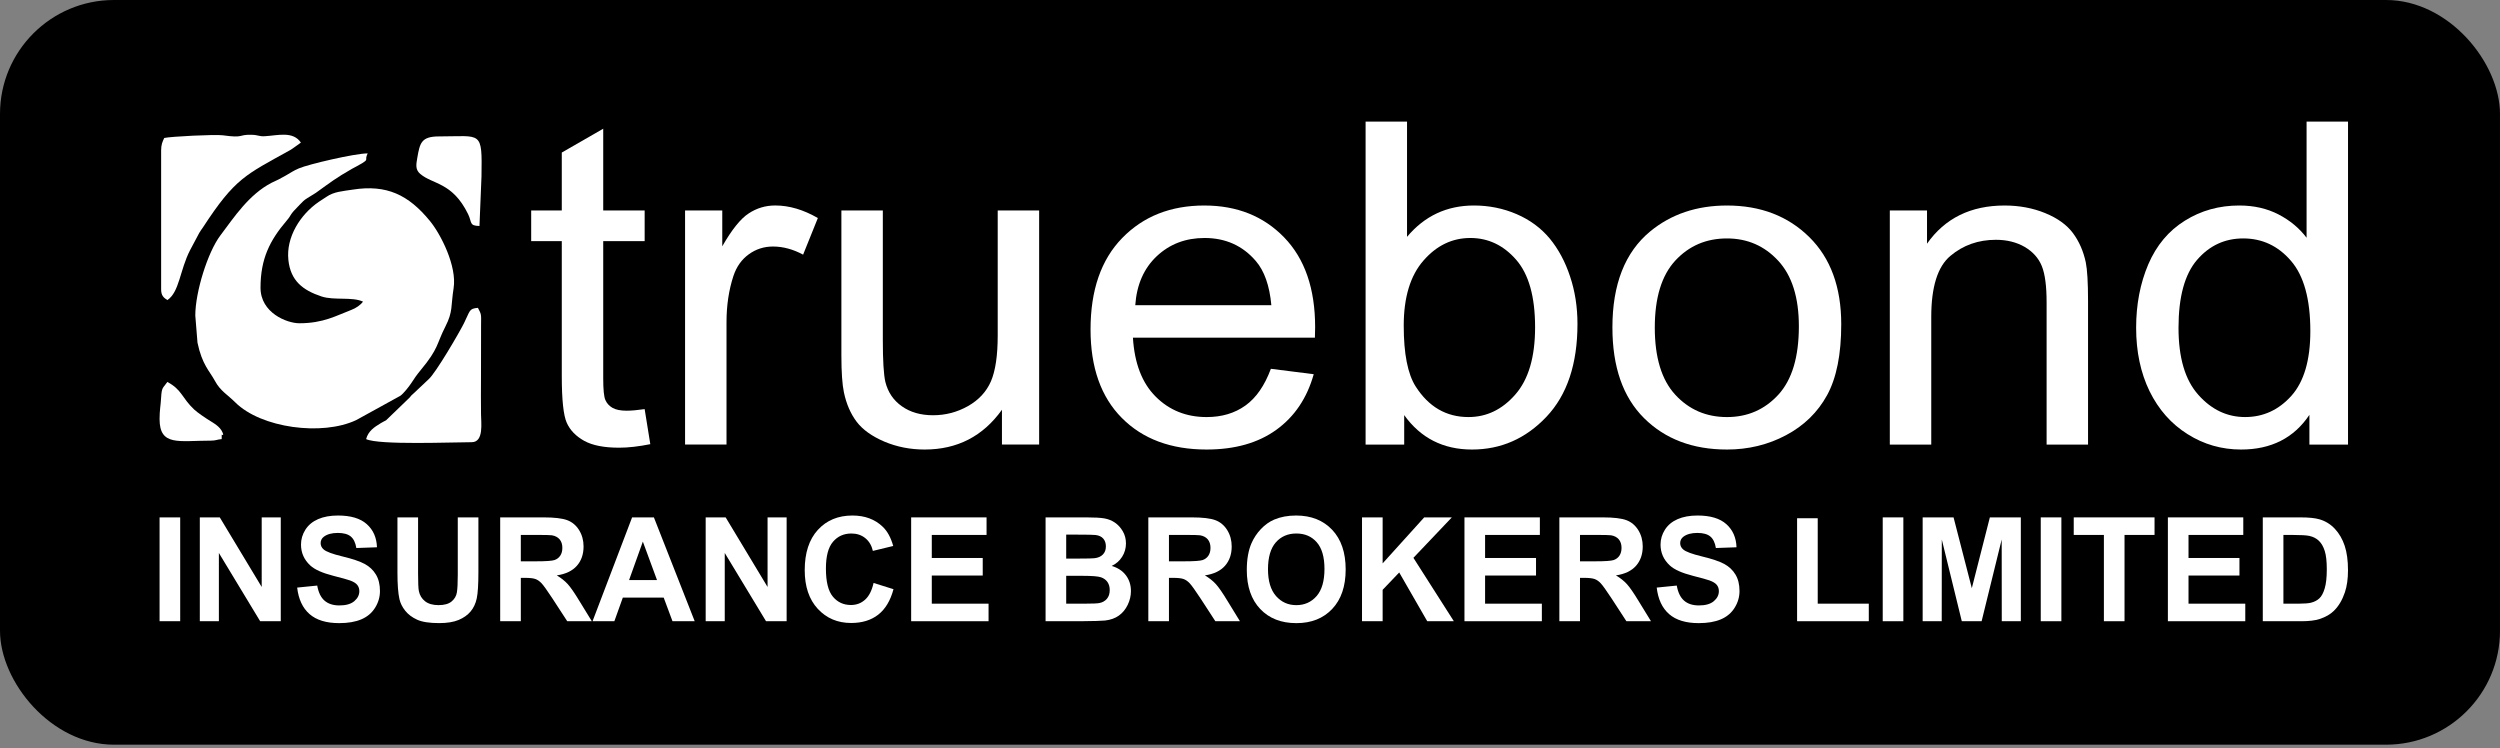 <svg width="294" height="88" viewBox="0 0 294 88" fill="none" xmlns="http://www.w3.org/2000/svg">
<rect x="0" y="0" width="294" height="88" fill="#808080" stroke="none"/>
<rect width="294" height="87.575" rx="13.404" fill="black"/>
<g clip-path="url(#clip0_1980_3172)">
<path fill-rule="evenodd" clip-rule="evenodd" d="M22.967 37.108L23.225 40.301C23.771 42.908 24.651 43.629 25.278 44.797C25.916 45.982 26.731 46.387 27.67 47.322C30.695 50.336 37.884 51.302 41.901 49.398L47.072 46.549C47.437 46.306 48.098 45.464 48.343 45.089C48.76 44.451 48.993 44.106 49.489 43.505C51.629 40.918 51.296 40.518 52.382 38.391C53.287 36.617 53.007 36.019 53.344 33.892C53.755 31.295 51.836 27.549 50.572 26.002C48.042 22.902 45.46 21.677 41.494 22.298C40.265 22.491 39.269 22.53 38.353 23.17C37.988 23.425 37.84 23.494 37.473 23.748C35.308 25.242 33.631 27.895 33.913 30.568C34.169 33.003 35.582 34.125 37.821 34.867C39.282 35.351 41.442 34.878 42.69 35.473C42.399 35.868 41.872 36.236 41.3 36.452C39.564 37.107 38.051 38.015 35.202 38.015C33.745 38.015 30.637 36.794 30.637 33.838C30.637 30.412 31.745 28.261 33.688 25.976C34.408 25.129 33.901 25.425 35.246 24.075C35.596 23.724 35.726 23.555 36.122 23.312L37.135 22.685C38.996 21.35 39.455 20.964 41.403 19.847C41.722 19.665 42.246 19.414 42.579 19.2C43.429 18.657 42.812 18.923 43.238 18.039C41.727 18.039 36.272 19.317 35.148 19.801C34.465 20.094 34.219 20.299 33.615 20.638C33.317 20.805 33.068 20.94 32.79 21.088C32.445 21.273 32.246 21.334 31.926 21.5C29.264 22.891 27.559 25.504 25.914 27.689C24.423 29.669 22.967 34.344 22.967 37.107V37.108Z" fill="white"/>
<path fill-rule="evenodd" clip-rule="evenodd" d="M19.315 16.226C19.103 16.665 18.949 17.02 18.949 17.678V34.022C18.949 34.761 19.237 34.999 19.68 35.293C21.107 34.342 21.146 31.757 22.354 29.417L23.428 27.398C23.599 27.089 23.689 27.015 23.866 26.744C27.649 20.94 28.868 20.573 34.095 17.667C34.454 17.467 34.989 17.034 35.385 16.771C34.454 15.388 32.682 15.93 31.157 16.019C30.419 16.062 30.422 15.867 29.54 15.85C27.954 15.818 28.757 16.265 26.204 15.912C25.287 15.786 20.064 16.052 19.314 16.226L19.315 16.226Z" fill="white"/>
<path fill-rule="evenodd" clip-rule="evenodd" d="M43.055 51.639C44.571 52.362 53.237 52.002 55.473 52.002C56.928 52.002 56.569 49.664 56.569 48.733C56.568 47.287 56.538 45.807 56.564 44.365L56.574 38.196C56.584 36.968 56.639 37.021 56.204 36.203C55.136 36.291 55.3 36.536 54.56 38.019C54.001 39.142 51.225 43.893 50.405 44.601L48.623 46.28C48.313 46.583 48.47 46.374 48.179 46.746L45.398 49.429C45.122 49.584 45.121 49.561 44.807 49.749C44.001 50.232 43.309 50.694 43.055 51.639H43.055Z" fill="white"/>
<path fill-rule="evenodd" clip-rule="evenodd" d="M56.386 26.575L56.624 20.737C56.704 15.291 56.669 16.043 51.638 16.043C49.536 16.043 49.378 16.805 49.069 18.588C48.937 19.352 48.831 19.94 49.406 20.439C50.868 21.706 53.199 21.397 55.048 25.182C55.529 26.167 55.151 26.548 56.386 26.576V26.575Z" fill="white"/>
<path fill-rule="evenodd" clip-rule="evenodd" d="M18.766 49.276C18.766 52.506 21.034 51.819 24.793 51.819C25.422 51.819 25.5 51.684 26.071 51.637C26.071 50.676 26.072 51.366 26.253 51.092C26.047 50.323 25.393 49.916 24.737 49.513C24.202 49.186 23.239 48.539 22.822 48.148C21.382 46.794 21.401 45.824 19.679 44.918C19.183 45.654 19.018 45.475 18.949 46.735C18.895 47.721 18.766 48.229 18.766 49.276H18.766Z" fill="white"/>
<path d="M75.811 48.114L76.476 52.234C75.11 52.508 73.882 52.649 72.812 52.649C71.049 52.649 69.684 52.384 68.705 51.845C67.736 51.306 67.053 50.607 66.656 49.732C66.26 48.856 66.066 47.017 66.066 44.215V28.355H62.467V24.747H66.066V17.939L70.939 15.137V24.747H75.811V28.354H70.939V44.48C70.939 45.815 71.022 46.672 71.197 47.052C71.363 47.433 71.639 47.733 72.028 47.963C72.415 48.184 72.969 48.299 73.689 48.299C74.224 48.299 74.934 48.237 75.811 48.113L75.811 48.114Z" fill="white"/>
<path d="M80.564 52.279V24.748H84.939V28.965C86.055 27.011 87.089 25.72 88.04 25.102C88.99 24.474 90.033 24.164 91.168 24.164C92.811 24.164 94.482 24.66 96.18 25.641L94.445 29.947C93.263 29.31 92.082 28.991 90.901 28.991C89.84 28.991 88.889 29.301 88.05 29.911C87.21 30.521 86.61 31.37 86.25 32.457C85.706 34.111 85.438 35.923 85.438 37.894V52.278H80.565L80.564 52.279Z" fill="white"/>
<path d="M117.829 52.281V48.188C115.596 51.309 112.569 52.865 108.739 52.865C107.05 52.865 105.472 52.555 104.005 51.936C102.538 51.309 101.449 50.531 100.738 49.594C100.027 48.648 99.529 47.498 99.243 46.137C99.049 45.217 98.947 43.767 98.947 41.787V24.75H103.82V39.983C103.82 42.414 103.922 44.059 104.115 44.899C104.42 46.128 105.066 47.082 106.063 47.781C107.05 48.479 108.268 48.833 109.726 48.833C111.185 48.833 112.55 48.479 113.824 47.763C115.097 47.047 116.001 46.066 116.537 44.837C117.063 43.608 117.331 41.813 117.331 39.47V24.75H122.203V52.281H117.829L117.829 52.281Z" fill="white"/>
<path d="M149.455 43.371L154.494 44.007C153.71 46.81 152.242 48.993 150.101 50.541C147.961 52.088 145.229 52.865 141.897 52.865C137.707 52.865 134.385 51.628 131.93 49.153C129.475 46.686 128.248 43.211 128.248 38.747C128.248 34.132 129.484 30.543 131.967 27.996C134.45 25.441 137.67 24.168 141.63 24.168C145.46 24.168 148.588 25.414 151.015 27.916C153.442 30.419 154.66 33.937 154.66 38.473C154.66 38.747 154.651 39.163 154.633 39.711H133.232C133.416 42.725 134.302 45.042 135.908 46.642C137.505 48.242 139.507 49.047 141.898 49.047C143.679 49.047 145.202 48.595 146.457 47.694C147.721 46.792 148.718 45.351 149.456 43.371H149.455ZM133.508 35.891H149.511C149.299 33.575 148.68 31.842 147.674 30.684C146.133 28.889 144.121 27.987 141.657 27.987C139.424 27.987 137.55 28.703 136.027 30.136C134.514 31.568 133.674 33.487 133.508 35.892L133.508 35.891Z" fill="white"/>
<path d="M165.134 52.282H160.594V14.301H165.467V27.854C167.525 25.396 170.146 24.167 173.339 24.167C175.101 24.167 176.781 24.503 178.359 25.184C179.937 25.864 181.229 26.828 182.253 28.057C183.269 29.295 184.072 30.78 184.643 32.522C185.225 34.254 185.511 36.12 185.511 38.1C185.511 42.804 184.293 46.446 181.865 49.01C179.429 51.583 176.513 52.865 173.108 52.865C169.721 52.865 167.063 51.513 165.134 48.816V52.282ZM165.079 38.313C165.079 41.602 165.549 43.98 166.481 45.447C168.013 47.844 170.08 49.046 172.692 49.046C174.824 49.046 176.661 48.162 178.202 46.394C179.752 44.626 180.527 41.991 180.527 38.49C180.527 34.9 179.789 32.256 178.303 30.55C176.817 28.844 175.017 27.987 172.913 27.987C170.782 27.987 168.945 28.871 167.404 30.639C165.853 32.407 165.078 34.962 165.078 38.313H165.079Z" fill="white"/>
<path d="M222.242 52.282V24.751H226.617V28.659C228.721 25.662 231.766 24.168 235.744 24.168C237.479 24.168 239.066 24.469 240.515 25.061C241.964 25.653 243.053 26.44 243.773 27.404C244.493 28.368 245.001 29.517 245.286 30.843C245.462 31.71 245.554 33.221 245.554 35.379V52.283H240.681V35.555C240.681 33.655 240.497 32.231 240.118 31.294C239.74 30.357 239.066 29.606 238.107 29.04C237.147 28.483 236.012 28.2 234.72 28.2C232.653 28.2 230.872 28.827 229.368 30.092C227.864 31.347 227.116 33.743 227.116 37.262V52.283H222.243L222.242 52.282Z" fill="white"/>
<path d="M271.586 52.282V48.789C269.768 51.504 267.092 52.865 263.557 52.865C261.269 52.865 259.164 52.264 257.254 51.053C255.334 49.85 253.849 48.162 252.787 46.005C251.735 43.839 251.209 41.354 251.209 38.543C251.209 35.803 251.689 33.318 252.64 31.081C253.6 28.853 255.03 27.138 256.94 25.953C258.841 24.76 260.982 24.167 263.335 24.167C265.07 24.167 266.611 24.521 267.959 25.22C269.306 25.918 270.405 26.837 271.254 27.96V14.301H276.127V52.282H271.587H271.586ZM256.193 38.551C256.193 42.07 256.968 44.696 258.528 46.437C260.078 48.179 261.914 49.045 264.028 49.045C266.159 49.045 267.968 48.214 269.463 46.552C270.949 44.89 271.696 42.352 271.696 38.94C271.696 35.191 270.94 32.433 269.417 30.673C267.903 28.914 266.03 28.039 263.806 28.039C261.637 28.039 259.828 28.878 258.37 30.567C256.921 32.255 256.193 34.917 256.193 38.551V38.551Z" fill="white"/>
<path d="M189.619 38.517C189.619 33.434 191.096 29.667 194.058 27.218C196.523 25.185 199.54 24.168 203.093 24.168C207.034 24.168 210.264 25.406 212.774 27.882C215.275 30.348 216.53 33.77 216.53 38.128C216.53 41.664 215.977 44.44 214.87 46.465C213.762 48.489 212.147 50.063 210.024 51.186C207.911 52.309 205.595 52.865 203.093 52.865C199.07 52.865 195.821 51.636 193.339 49.17C190.857 46.703 189.62 43.149 189.62 38.517L189.619 38.517ZM194.603 38.526C194.603 42.044 195.406 44.679 197.012 46.421C198.627 48.171 200.648 49.047 203.093 49.047C205.511 49.047 207.523 48.171 209.138 46.412C210.744 44.653 211.547 41.974 211.547 38.375C211.547 34.98 210.735 32.408 209.12 30.666C207.505 28.915 205.493 28.04 203.093 28.04C200.648 28.04 198.627 28.906 197.012 30.648C195.406 32.39 194.603 35.015 194.603 38.525V38.526Z" fill="white"/>
<path d="M18.766 73.056V60.844H21.191V73.056H18.766Z" fill="white"/>
<path d="M23.498 73.056V60.844H25.846L30.776 69.028V60.844H33.018V73.056H30.595L25.74 65.028V73.056H23.498Z" fill="white"/>
<path d="M34.945 69.1L37.305 68.862C37.447 69.666 37.731 70.255 38.163 70.633C38.596 71.011 39.179 71.199 39.912 71.199C40.688 71.199 41.273 71.031 41.666 70.696C42.059 70.36 42.257 69.968 42.257 69.519C42.257 69.229 42.174 68.984 42.009 68.78C41.844 68.578 41.555 68.401 41.142 68.254C40.86 68.151 40.219 67.975 39.215 67.719C37.924 67.39 37.018 66.986 36.496 66.506C35.763 65.832 35.398 65.01 35.398 64.041C35.398 63.419 35.57 62.833 35.913 62.291C36.259 61.748 36.755 61.336 37.405 61.051C38.055 60.767 38.836 60.625 39.756 60.625C41.253 60.625 42.383 60.963 43.138 61.643C43.897 62.322 44.293 63.226 44.332 64.36L41.906 64.446C41.803 63.815 41.583 63.363 41.246 63.087C40.908 62.811 40.4 62.672 39.726 62.672C39.029 62.672 38.482 62.82 38.089 63.115C37.835 63.306 37.707 63.558 37.707 63.877C37.707 64.167 37.827 64.414 38.066 64.619C38.37 64.883 39.109 65.157 40.283 65.44C41.457 65.722 42.325 66.017 42.885 66.318C43.449 66.622 43.889 67.035 44.206 67.561C44.524 68.087 44.683 68.734 44.683 69.505C44.683 70.204 44.493 70.86 44.111 71.472C43.73 72.083 43.191 72.538 42.494 72.834C41.797 73.132 40.927 73.28 39.887 73.28C38.373 73.28 37.21 72.925 36.398 72.212C35.587 71.501 35.105 70.463 34.946 69.102L34.945 69.1Z" fill="white"/>
<path d="M46.74 60.844H49.166V67.462C49.166 68.513 49.197 69.193 49.255 69.503C49.359 70.003 49.601 70.406 49.986 70.708C50.373 71.011 50.9 71.163 51.57 71.163C52.248 71.163 52.761 71.02 53.106 70.733C53.452 70.446 53.658 70.096 53.728 69.678C53.798 69.26 53.834 68.57 53.834 67.603V60.844H56.26V67.265C56.26 68.732 56.196 69.769 56.065 70.375C55.934 70.98 55.694 71.492 55.343 71.91C54.994 72.328 54.526 72.657 53.94 72.905C53.352 73.152 52.588 73.277 51.642 73.277C50.502 73.277 49.637 73.143 49.049 72.873C48.461 72.603 47.995 72.254 47.652 71.821C47.309 71.389 47.086 70.94 46.977 70.466C46.818 69.766 46.74 68.731 46.74 67.365V60.844V60.844Z" fill="white"/>
<path d="M58.822 73.055V60.844H63.917C65.197 60.844 66.128 60.955 66.708 61.173C67.291 61.392 67.754 61.782 68.103 62.342C68.451 62.905 68.627 63.544 68.627 64.266C68.627 65.184 68.365 65.941 67.838 66.538C67.311 67.135 66.525 67.51 65.476 67.666C65.997 67.976 66.427 68.317 66.765 68.689C67.105 69.062 67.562 69.724 68.137 70.674L69.597 73.056H66.706L64.972 70.389C64.35 69.443 63.923 68.846 63.692 68.598C63.463 68.354 63.22 68.183 62.964 68.093C62.705 68.001 62.298 67.956 61.74 67.956H61.249V73.056H58.823L58.822 73.055ZM61.248 66.011H63.038C64.198 66.011 64.921 65.96 65.21 65.861C65.498 65.761 65.726 65.588 65.888 65.343C66.053 65.099 66.133 64.792 66.133 64.425C66.133 64.013 66.025 63.683 65.81 63.427C65.596 63.175 65.292 63.015 64.901 62.95C64.703 62.921 64.114 62.907 63.136 62.907H61.248V66.011Z" fill="white"/>
<path d="M81.696 73.055H79.084L78.049 70.275H73.245L72.249 73.055H69.684L74.335 60.844H76.898L81.696 73.055ZM77.263 68.212L75.599 63.692L73.981 68.212H77.263Z" fill="white"/>
<path d="M82.988 73.056V60.844H85.337L90.266 69.028V60.844H92.508V73.056H90.085L85.23 65.028V73.056H82.988Z" fill="white"/>
<path d="M102.733 68.555L105.075 69.289C104.715 70.633 104.116 71.631 103.28 72.285C102.443 72.936 101.383 73.263 100.098 73.263C98.505 73.263 97.198 72.708 96.171 71.6C95.148 70.492 94.635 68.976 94.635 67.052C94.635 65.02 95.151 63.439 96.18 62.313C97.209 61.188 98.564 60.625 100.242 60.625C101.709 60.625 102.9 61.069 103.815 61.953C104.361 62.475 104.768 63.226 105.042 64.207L102.649 64.787C102.507 64.156 102.212 63.655 101.763 63.289C101.311 62.922 100.764 62.74 100.123 62.74C99.234 62.74 98.511 63.064 97.959 63.715C97.404 64.363 97.128 65.415 97.128 66.87C97.128 68.411 97.401 69.511 97.945 70.165C98.491 70.821 99.2 71.148 100.072 71.148C100.717 71.148 101.271 70.941 101.734 70.523C102.197 70.105 102.532 69.451 102.732 68.555H102.733Z" fill="white"/>
<path d="M107.152 73.056V60.844H116.019V62.908H109.578V65.619H115.568V67.683H109.578V70.992H116.254V73.056H107.152Z" fill="white"/>
<path d="M122.959 60.844H127.749C128.701 60.844 129.406 60.884 129.872 60.963C130.34 61.046 130.756 61.213 131.124 61.466C131.492 61.722 131.799 62.06 132.044 62.484C132.29 62.908 132.413 63.385 132.413 63.911C132.413 64.48 132.262 65.006 131.961 65.48C131.66 65.958 131.25 66.313 130.734 66.552C131.462 66.771 132.019 67.14 132.413 67.664C132.803 68.187 132.998 68.8 132.998 69.508C132.998 70.065 132.873 70.606 132.619 71.131C132.365 71.657 132.02 72.077 131.579 72.393C131.141 72.706 130.601 72.899 129.956 72.973C129.555 73.016 128.581 73.044 127.039 73.056H122.96V60.844L122.959 60.844ZM125.385 62.873V65.688H126.969C127.908 65.688 128.494 65.673 128.723 65.645C129.135 65.597 129.461 65.452 129.698 65.21C129.935 64.968 130.052 64.653 130.052 64.26C130.052 63.882 129.949 63.578 129.745 63.342C129.542 63.106 129.238 62.964 128.836 62.916C128.596 62.888 127.908 62.873 126.773 62.873H125.384H125.385ZM125.385 67.717V70.991H127.627C128.496 70.991 129.052 70.966 129.286 70.918C129.646 70.849 129.939 70.687 130.164 70.429C130.39 70.167 130.504 69.823 130.504 69.389C130.504 69.019 130.418 68.709 130.242 68.453C130.069 68.198 129.816 68.01 129.486 67.893C129.158 67.776 128.441 67.717 127.34 67.717H125.385Z" fill="white"/>
<path d="M135.043 73.055V60.844H140.138C141.417 60.844 142.349 60.955 142.929 61.173C143.512 61.392 143.974 61.782 144.323 62.342C144.672 62.905 144.847 63.544 144.847 64.266C144.847 65.184 144.586 65.941 144.058 66.538C143.531 67.135 142.745 67.51 141.696 67.666C142.217 67.976 142.647 68.317 142.984 68.689C143.324 69.062 143.782 69.724 144.356 70.674L145.817 73.056H142.925L141.191 70.389C140.569 69.443 140.142 68.846 139.911 68.598C139.683 68.354 139.44 68.183 139.184 68.093C138.924 68.001 138.517 67.956 137.959 67.956H137.469V73.056H135.043V73.055ZM137.469 66.011H139.259C140.419 66.011 141.141 65.96 141.431 65.861C141.718 65.761 141.947 65.588 142.109 65.343C142.273 65.099 142.354 64.792 142.354 64.425C142.354 64.013 142.245 63.683 142.031 63.427C141.816 63.175 141.512 63.015 141.122 62.95C140.923 62.921 140.335 62.907 139.357 62.907H137.469V66.011Z" fill="white"/>
<path d="M146.624 67.026C146.624 65.781 146.807 64.735 147.173 63.888C147.444 63.266 147.817 62.706 148.288 62.211C148.76 61.717 149.275 61.35 149.836 61.108C150.583 60.788 151.445 60.625 152.421 60.625C154.189 60.625 155.6 61.185 156.662 62.303C157.722 63.422 158.251 64.978 158.251 66.97C158.251 68.945 157.724 70.492 156.673 71.606C155.622 72.724 154.214 73.281 152.454 73.281C150.672 73.281 149.252 72.726 148.201 71.615C147.15 70.506 146.623 68.977 146.623 67.027L146.624 67.026ZM149.116 66.944C149.116 68.328 149.431 69.377 150.059 70.093C150.686 70.807 151.484 71.165 152.449 71.165C153.416 71.165 154.208 70.81 154.83 70.102C155.449 69.391 155.758 68.328 155.758 66.909C155.758 65.508 155.457 64.462 154.852 63.774C154.25 63.083 153.45 62.74 152.449 62.74C151.45 62.74 150.645 63.09 150.034 63.786C149.423 64.485 149.116 65.537 149.116 66.944Z" fill="white"/>
<path d="M160.172 73.056V60.844H162.598V66.253L167.486 60.844H170.737L166.217 65.6L170.972 73.056H167.843L164.547 67.323L162.598 69.363V73.056H160.172Z" fill="white"/>
<path d="M172.221 73.056V60.844H181.088V62.908H174.646V65.619H180.636V67.683H174.646V70.992H181.322V73.056H172.221Z" fill="white"/>
<path d="M183.381 73.055V60.844H188.475C189.755 60.844 190.687 60.955 191.267 61.173C191.849 61.392 192.312 61.782 192.661 62.342C193.01 62.905 193.185 63.544 193.185 64.266C193.185 65.184 192.923 65.941 192.396 66.538C191.869 67.135 191.083 67.51 190.034 67.666C190.555 67.976 190.985 68.317 191.323 68.689C191.663 69.062 192.12 69.724 192.695 70.674L194.156 73.056H191.264L189.53 70.389C188.907 69.443 188.481 68.846 188.25 68.598C188.021 68.354 187.778 68.183 187.522 68.093C187.263 68.001 186.856 67.956 186.298 67.956H185.807V73.056H183.381L183.381 73.055ZM185.807 66.011H187.597C188.757 66.011 189.479 65.96 189.769 65.861C190.056 65.761 190.285 65.588 190.447 65.343C190.611 65.099 190.692 64.792 190.692 64.425C190.692 64.013 190.583 63.683 190.369 63.427C190.154 63.175 189.85 63.015 189.459 62.95C189.261 62.921 188.673 62.907 187.694 62.907H185.807V66.011Z" fill="white"/>
<path d="M194.828 69.1L197.187 68.862C197.329 69.666 197.614 70.255 198.046 70.633C198.478 71.011 199.061 71.199 199.794 71.199C200.57 71.199 201.155 71.031 201.548 70.696C201.942 70.36 202.139 69.968 202.139 69.519C202.139 69.229 202.056 68.984 201.891 68.78C201.727 68.578 201.437 68.401 201.024 68.254C200.743 68.151 200.101 67.975 199.097 67.719C197.806 67.39 196.9 66.986 196.379 66.506C195.645 65.832 195.28 65.01 195.28 64.041C195.28 63.419 195.453 62.833 195.796 62.291C196.142 61.748 196.638 61.336 197.288 61.051C197.938 60.767 198.719 60.625 199.638 60.625C201.136 60.625 202.265 60.963 203.021 61.643C203.779 62.322 204.175 63.226 204.214 64.36L201.789 64.446C201.685 63.815 201.465 63.363 201.128 63.087C200.79 62.811 200.283 62.672 199.608 62.672C198.911 62.672 198.365 62.82 197.971 63.115C197.718 63.306 197.589 63.558 197.589 63.877C197.589 64.167 197.709 64.414 197.949 64.619C198.253 64.883 198.992 65.157 200.166 65.44C201.34 65.722 202.207 66.017 202.767 66.318C203.331 66.622 203.771 67.035 204.089 67.561C204.407 68.087 204.566 68.734 204.566 69.505C204.566 70.204 204.376 70.86 203.994 71.472C203.612 72.083 203.074 72.538 202.377 72.834C201.68 73.132 200.81 73.28 199.77 73.28C198.255 73.28 197.092 72.925 196.281 72.212C195.47 71.501 194.988 70.463 194.829 69.102L194.828 69.1Z" fill="white"/>
<path d="M211.338 73.055V60.945H213.764V70.991H219.77V73.055H211.338Z" fill="white"/>
<path d="M221.408 73.056V60.844H223.834V73.056H221.408Z" fill="white"/>
<path d="M226.105 73.056V60.844H229.739L231.886 69.172L234.008 60.844H237.65V73.056H235.408L235.399 63.442L233.038 73.056H230.707L228.356 63.442L228.347 73.056H226.105Z" fill="white"/>
<path d="M239.992 73.056V60.844H242.418V73.056H239.992Z" fill="white"/>
<path d="M247.418 73.056V62.908H243.871V60.844H253.374V62.908H249.844V73.056H247.418Z" fill="white"/>
<path d="M254.943 73.056V60.844H263.81V62.908H257.369V65.619H263.359V67.683H257.369V70.992H264.045V73.056H254.943Z" fill="white"/>
<path d="M266.104 60.844H270.515C271.51 60.844 272.269 60.921 272.791 61.077C273.49 61.287 274.093 61.662 274.592 62.203C275.093 62.74 275.473 63.399 275.735 64.181C275.994 64.96 276.125 65.923 276.125 67.066C276.125 68.072 276.002 68.936 275.757 69.664C275.458 70.554 275.032 71.273 274.477 71.822C274.059 72.24 273.493 72.564 272.782 72.797C272.249 72.971 271.538 73.056 270.646 73.056H266.104V60.844V60.844ZM268.529 62.908V70.992H270.328C271 70.992 271.485 70.952 271.783 70.876C272.177 70.776 272.5 70.606 272.756 70.367C273.015 70.128 273.225 69.736 273.386 69.19C273.551 68.644 273.631 67.897 273.631 66.953C273.631 66.01 273.551 65.287 273.386 64.782C273.224 64.275 272.996 63.883 272.703 63.599C272.41 63.318 272.039 63.124 271.587 63.025C271.252 62.948 270.592 62.909 269.61 62.909H268.529L268.529 62.908Z" fill="white"/>
</g>
<defs>
<clipPath id="clip0_1980_3172">
<rect width="257.362" height="58.979" fill="white" transform="translate(18.766 14.297)"/>
</clipPath>
</defs>
</svg>
